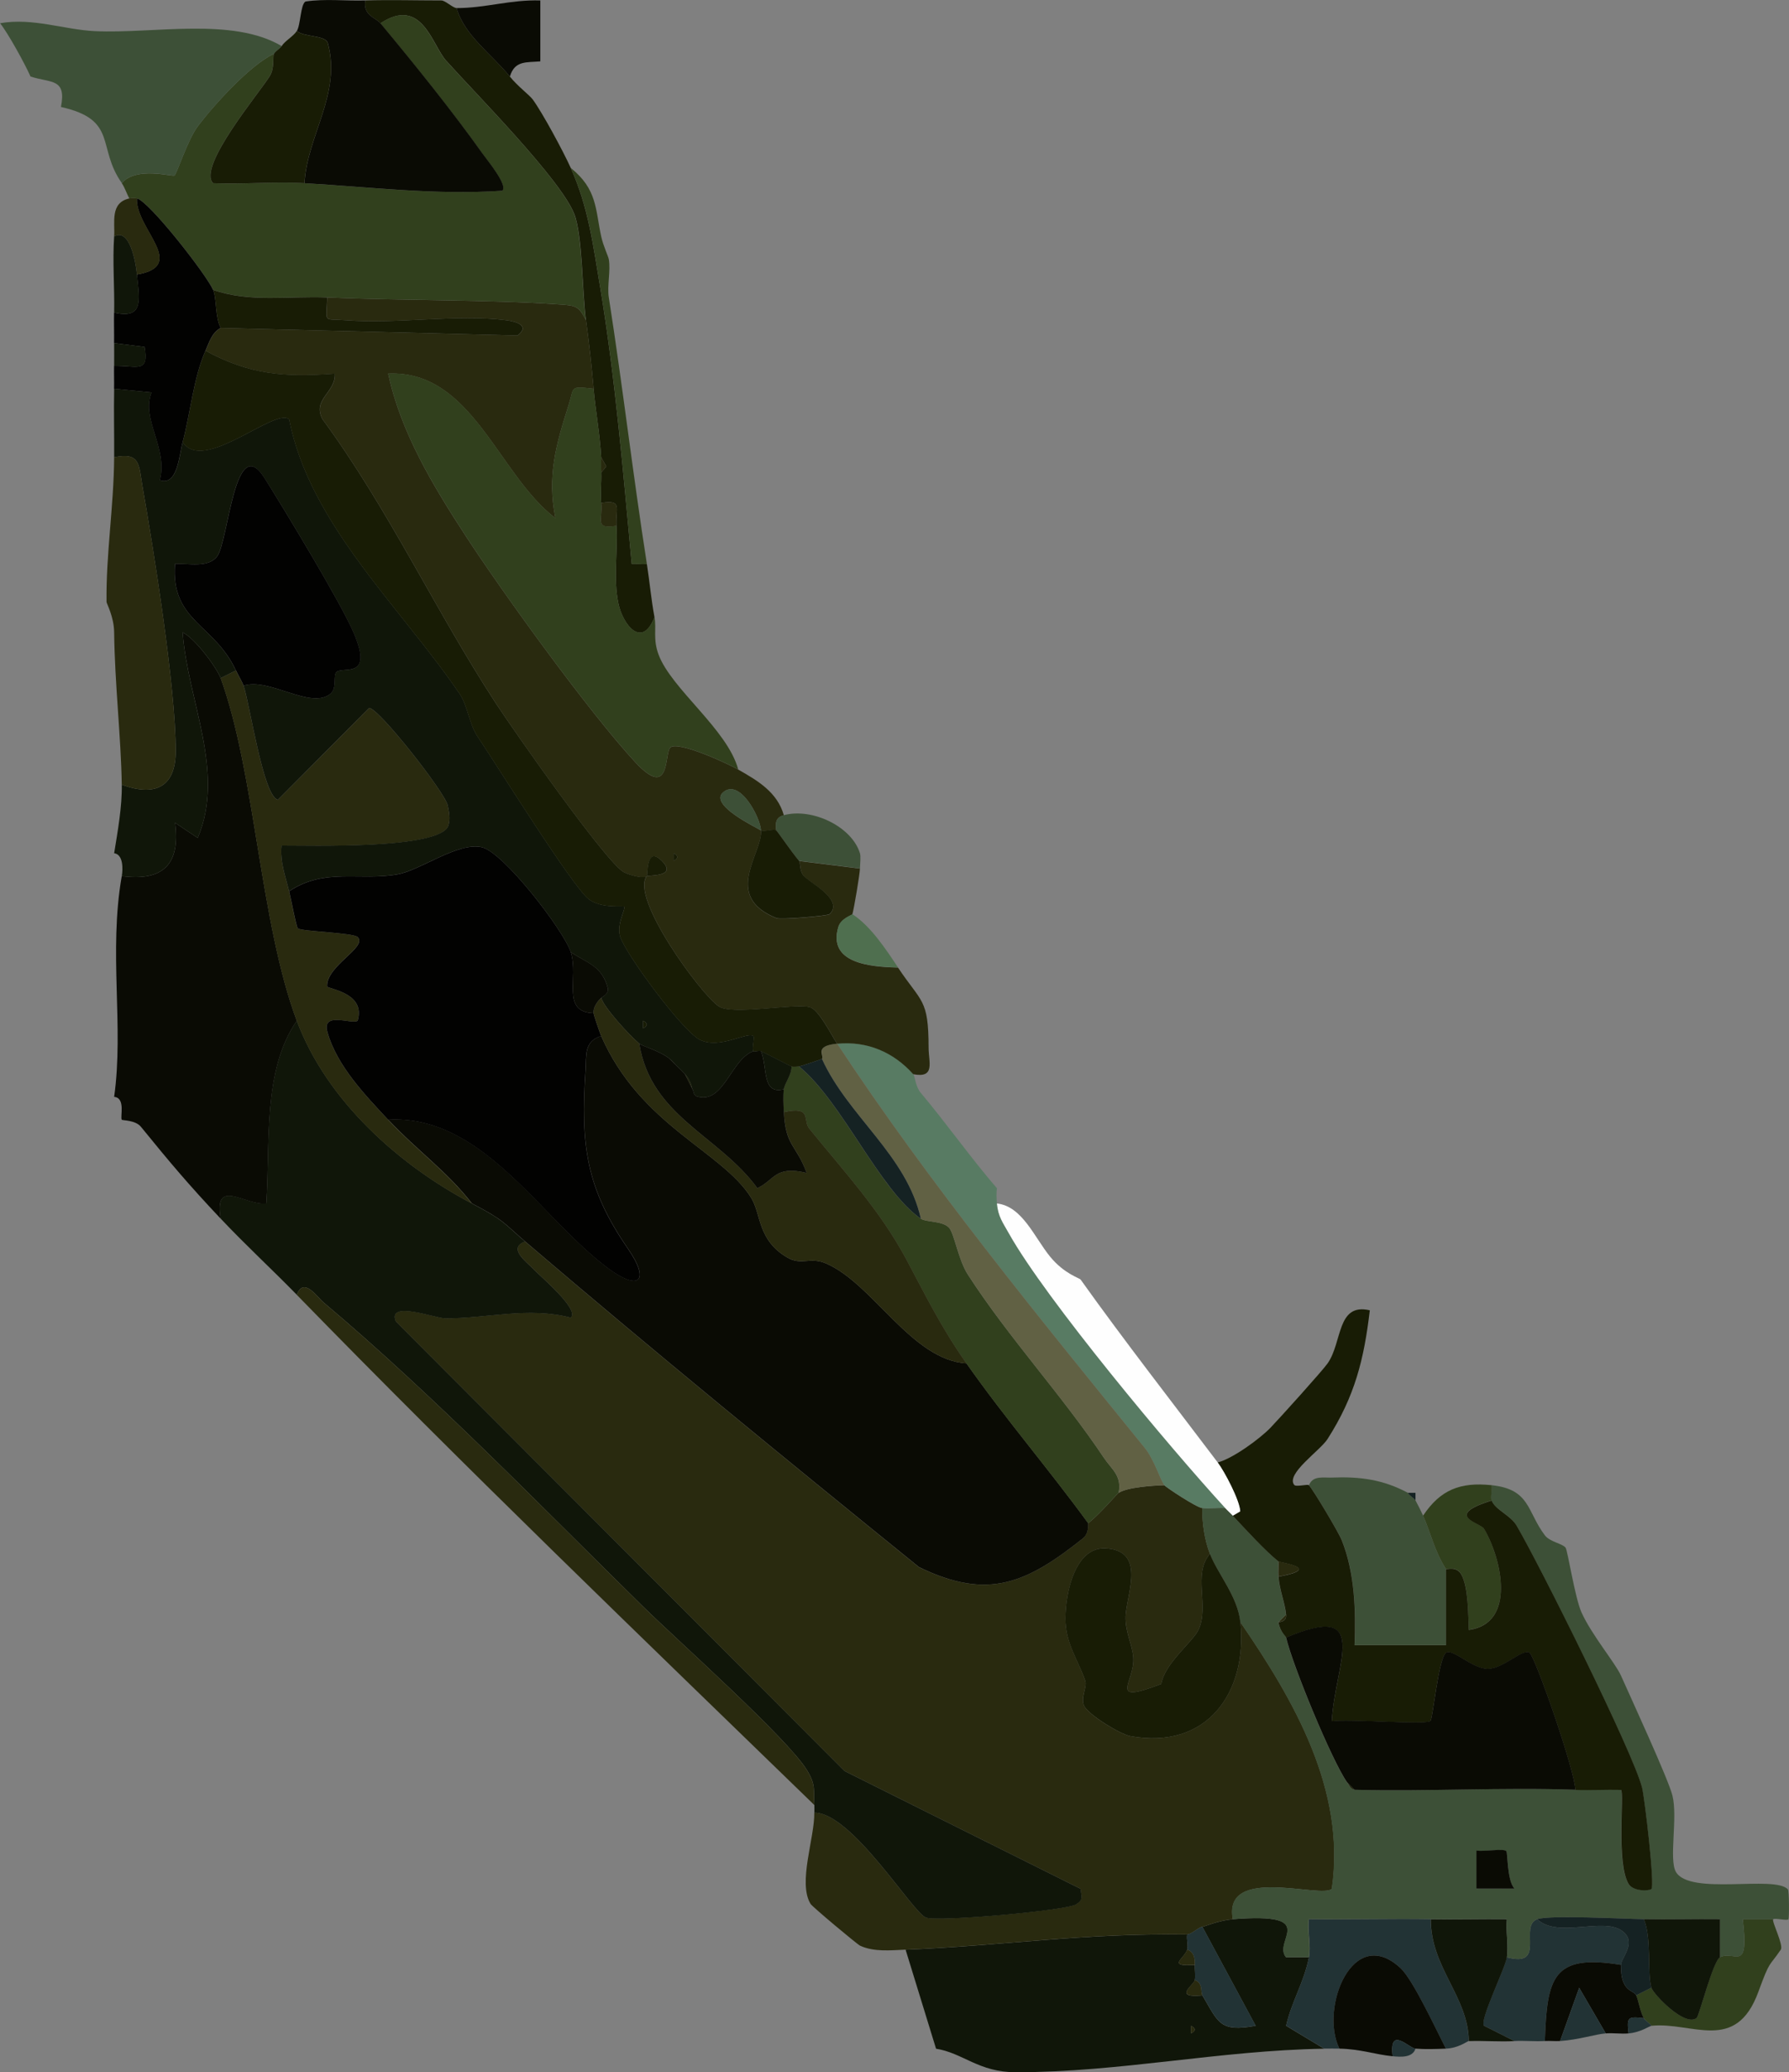 <?xml version="1.0" encoding="UTF-8"?>
<svg id="Layer_2" data-name="Layer 2" xmlns="http://www.w3.org/2000/svg" viewBox="0 0 235.08 272.15">
  <rect x="0" y="0" width="235.08" height="272.15" fill="#808080" stroke="none"/>
  <defs>
    <style>
      .cls-1 {
        fill: #0a0b04;
      }

      .cls-2 {
        fill: #4f6f4f;
      }

      .cls-3 {
        fill: #616144;
      }

      .cls-4 {
        fill: #101609;
      }

      .cls-5 {
        fill: #181c05;
      }

      .cls-6 {
        fill: #223335;
      }

      .cls-7 {
        fill: #020201;
      }

      .cls-8 {
        fill: #31401d;
      }

      .cls-9 {
        fill: #3d5037;
      }

      .cls-10 {
        fill: #fefefe;
      }

      .cls-11 {
        fill: #152223;
      }

      .cls-12 {
        fill: #587b63;
      }

      .cls-13 {
        fill: #292a0f;
      }
    </style>
  </defs>
  <g id="Layer_0_Image" data-name="Layer 0 Image">
    <g>
      <path class="cls-4" d="M162,252.06c11.65-.91,5.16,2.85,7,5.01h3c-.67,3.35-2.28,5.8-3,8.99l5,3.01c-13.8.22-26.77,3.09-40.5,3.09-4.92,0-6.93-2.52-10.5-3.09l-4-13c13.14-.55,23.25-2.19,37-2-.11.62.17,1.51,0,2-.43,1.23-2.71,2.23,1,2-.02.65.1,1.39,0,2s-2.95,2.38,1,2c2.1,3.54,2.24,4.86,7,3.99l-7-12.99c.21-.01,2.1-.85,4-1ZM156.5,266.06v1c.65-.33.65-.67,0-1Z"/>
      <path class="cls-6" d="M188,252.06c-.02,6.33,4.91,10.13,5,16-.16,0-1.35.94-3,1-1.27-2.42-4.31-9.02-5.94-10.55-6.29-5.89-10.67,5.22-8.06,10.55-.67-.01-1.33-.01-2,0l-5-3.01c.72-3.19,2.33-5.64,3-8.99.29-1.45-.21-3.44,0-5.01,5.32.07,10.68-.08,16.01,0Z"/>
      <path class="cls-6" d="M213,258.06c-9-1.48-9.71,1.68-10,10-1.33.08-2.67-.07-4,0l-4-2.01c-.66-.65,2.77-7.47,3-8.99,5.26,1.42,1.53-4.13,4-5,2.59,2.52,8.5-.22,11.04,1.46,2.23,1.47-.03,3.63-.04,4.54Z"/>
      <path class="cls-1" d="M190,269.06c-1.3.05-2.7.1-4,0-.86-.06-3.5-3.07-3,1-2.35-.23-4.17-.94-7-1-2.62-5.33,1.77-16.44,8.06-10.55,1.64,1.54,4.68,8.13,5.94,10.55Z"/>
      <path class="cls-4" d="M188,252.06c3.32.06,6.68-.04,10.01,0-.16,1.6.23,3.47,0,5.01-.24,1.52-3.66,8.35-3,8.99l4,2.01c-1.99.11-4.01-.07-6,0-.09-5.87-5.02-9.67-5-16Z"/>
      <path class="cls-8" d="M233,252.06c-.22.27,1.4,3.41,1,4-1.58,2.34-1.37,1.23-2.95,5.55-2.97,8.11-8.68,3.9-14.05,4.45-.24-.38-.83-.68-1-1-.55-1.06-.62-2.13-1-3l2-1c.26.86,4.42,5.2,5.95,3.96.33-.27,2.14-7.5,3.05-7.96,1.93-.99,3.88,2.22,3-5.01h4Z"/>
      <path class="cls-1" d="M213,258.06c-.06,3.64,1.68,3.26,2,4,.38.87.45,1.94,1,3-2.13-.24-2.24-.13-2,2-.99.09-2.01-.08-3,0l-3.49-5.99-2.51,6.99c-.66.04-1.34-.04-2,0,.29-8.32,1-11.48,10-10Z"/>
      <path class="cls-6" d="M205,268.06l2.51-6.99,3.49,5.99c-1.35.1-3.56.84-6,1Z"/>
      <path class="cls-6" d="M186,269.06c-.38,1.22-1.97,1.1-3,1-.5-4.07,2.14-1.06,3-1Z"/>
      <path class="cls-6" d="M216,265.06c.17.32.76.62,1,1-.26.03-1.39.86-3,1-.24-2.13-.13-2.24,2-2Z"/>
      <path class="cls-13" d="M69,163.06c17,14.51,34.36,28.69,51.74,42.76,9.12,4.43,14.18,2.09,21.53-3.75.9-.72.64-1.93.72-2,1.7-1.38,3.75-3.84,4-4,1.15-.74,4.47-.96,6-1,.23.27,4.21,2.93,5,3-.03,1.98.29,4.16,1,6-2.32,2.72-.03,6.79-1.51,9.99-.73,1.57-4.41,4.35-4.89,7.11-7.23,2.76-3.42-.27-3.67-3.48-.13-1.65-.98-3.21-1.02-5.12-.05-2.83,2.92-8.83-2.55-9.21-4.09-.28-5.34,5.88-5.35,9.2,0,3.31,1.68,5.45,2.61,8.21.27.8-.67,2.21-.15,3.28.54,1.14,4.68,3.72,6.09,3.97,10.02,1.82,15.37-5.68,14.45-14.96,7.03,10.24,13.9,22.05,12.01,35.01-1.34,1.34-14.34-3.17-13.01,3.99-1.9.15-3.79.99-4,1-.47.03-1.45,1.01-2,1-13.75-.19-23.86,1.45-37,2-1.95.08-4.14.33-5.98-.52-.39-.18-6.29-5.12-6.51-5.49-1.7-2.78.55-8.68.49-12,5,.06,12.98,13.28,14.69,13.8,1.83.56,18.56-.97,19.73-1.75,1-.67.66-.99.57-2.03l-31.03-15.48-58.95-59.05c-1.17-2.81,5.24-.41,6.47-.4,5.51.03,10.9-1.56,16.51-.09,1.22-1.1-4.14-5.53-5.01-6.48-.74-.81-3.35-2.66-.99-3.52Z"/>
      <path class="cls-4" d="M62,158.06c4.39,2.3,4.14,2.56,7,5-2.37.85.24,2.71.99,3.52.87.95,6.23,5.38,5.01,6.48-5.61-1.47-11,.12-16.51.09-1.24,0-7.65-2.41-6.47.4l58.95,59.05,31.03,15.48c.09,1.05.43,1.36-.57,2.03-1.17.79-17.9,2.32-19.73,1.75-1.72-.53-9.69-13.75-14.69-13.8,0-.33.02-.67,0-1-.13-1.92.23-2.61-.95-4.54-2.59-4.24-16.93-16.97-21.53-21.49-13.55-13.3-27.51-27.76-42.02-39.98-.82-.69-2.6-3.41-3.51-1-3.3-3.38-6.72-6.52-10-10-.93-5.53,3.29-1.66,5.99-2,.54-7.88-.53-17.41,4.01-24,3.96,10.6,13.57,19.05,23,24Z"/>
      <path class="cls-1" d="M29,89.06c4.53,12.46,5.15,32.04,10,45-4.53,6.59-3.46,16.11-4.01,24-2.7.35-6.93-3.53-5.99,2-4.23-4.49-6.59-7.29-10.48-12.07-.73-.9-2.45-.82-2.52-.93-.24-.35.54-2.87-1-3,1.3-9.27-.75-18.98,1-29,5.47.73,7.72-1.58,7-7l2.98,1.99c3.68-8.69-1.31-17.98-1.98-26.99,1.59.72,4.5,4.65,4.99,6Z"/>
      <path class="cls-13" d="M107,237.06c-22.87-22.19-45.77-44.19-68-67,.91-2.42,2.68.3,3.51,1,14.51,12.22,28.47,26.67,42.02,39.98,4.6,4.51,18.94,17.25,21.53,21.49,1.18,1.93.81,2.62.95,4.54Z"/>
      <path class="cls-5" d="M58,.06c.51,0,1.53,1,2,1,1.01,3.61,4.69,6.12,7,9,1,1.25,2.59,2.44,3,3,1.29,1.76,4.02,6.83,5,9,2.32,5.15,2.93,10.1,3.86,15.64,1.98,11.9,3.03,24.34,4.15,36.36.64-.06,1.4.11,1.99,0,.36,2.32.57,4.68,1,7-1.63,4.22-4.15.98-4.73-1.75-.72-3.38-.06-6.85-.27-10.25-.14-2.29.88-3.46-2-3-.13-1.3.05-2.68,0-4l.67-.8-.67-1.2c-.19-3.25-.73-5.96-1-9-.29-3.34-.57-5.86-1-9-.5-3.67-.44-11.17-1.54-13.96-1.81-4.59-13.05-15.9-16.85-20.15-1.84-2.05-3.17-8.48-8.61-4.89-.64-.77-2.31-1-2-3,3.31-.1,6.68,0,10,0Z"/>
      <path class="cls-1" d="M71,.06v8c-1.8.17-3.36-.16-4,2-2.31-2.88-5.99-5.39-7-9,3.84,0,7.05-1.12,11-1Z"/>
      <path class="cls-8" d="M79,31.06c.27,1.25.94,2.62,1,3,.26,1.51-.24,3.46,0,5,1.82,11.63,3.18,23.37,5,35-.6.11-1.35-.05-1.99,0-1.12-12.02-2.16-24.46-4.15-36.36-.92-5.55-1.54-10.5-3.86-15.64,3.49,2.8,3.22,5.4,4,9Z"/>
      <path class="cls-9" d="M196,195.06c5.09.54,4.62,3.42,6.98,6.56.67.9,2.3,1.09,2.74,1.64.27.34,1.23,6.59,2.09,8.5,1.33,2.96,4.48,6.7,5.19,8.31,1.32,2.96,6.2,13.54,6.76,15.74.73,2.89-.49,8.42.46,10.04,1.85,3.15,12.98.39,14.71,2.29.17.19.19,3.75.07,3.93-.16.23-1.83-.21-2,0h-4c.88,7.22-1.07,4.01-3,5v-5.01c-3.32-.04-6.68.06-10,0-2.79-.05-12.37-.57-14,0-2.47.87,1.26,6.42-4,5,.24-1.54-.15-3.41,0-5.01-3.32-.03-6.68.06-10.01,0-5.32-.09-10.68.07-16.01,0-.21,1.57.29,3.55,0,5.01h-3c-1.84-2.15,4.65-5.91-7-5-1.34-7.17,11.67-2.66,13.01-3.99,1.89-12.96-4.98-24.77-12.01-35.01-.34-3.38-2.98-6.37-4-9-.71-1.84-1.03-4.02-1-6,.99.09,2.01-.06,3,0,.32.35.68.66,1,1,1.68,1.78,4.23,4.6,6,6,.03.66-.05,1.34,0,2,.14,1.82.85,3.4,1,5l-1,1c.21,1.25.95,1.79,1,2,.84,3.62,5.99,16.13,8,19,.29.41.43.87,1,1,9.64.25,19.37-.34,29,0,1.99.07,4.01-.06,6.01,0,.45.43-.65,9.56.98,12.33.61,1.05,2.75.93,3.01.68.48-.47-.87-11.87-1.22-13.28-1.1-4.52-13.56-29.46-16.5-34.45-.81-1.37-2.74-2.03-3.28-3.28-.18-.43.12-1.39,0-2ZM197.93,243.12c-.4-.38-2.91.11-3.93-.07v5.01s5-.01,5-.01c-1-1.09-.86-4.73-1.07-4.92Z"/>
      <path class="cls-6" d="M158,253.06l7,12.99c-4.76.87-4.9-.45-7-3.99-.26-.44.1-1.66-1-2,.1-.61-.02-1.35,0-2,.02-.84-.09-1.72-1-2,.17-.49-.11-1.38,0-2,.55,0,1.53-.97,2-1Z"/>
      <path class="cls-13" d="M157,258.06c-3.71.23-1.43-.77-1-2,.91.28,1.02,1.16,1,2Z"/>
      <path class="cls-13" d="M158,262.06c-3.95.38-1.09-1.4-1-2,1.1.34.74,1.56,1,2Z"/>
      <path class="cls-13" d="M156.5,266.06c.65.33.65.67,0,1v-1Z"/>
      <path class="cls-11" d="M216,252.06c1.07,2.46.42,7.09,1,9l-2,1c-.32-.74-2.06-.36-2-4,.01-.92,2.27-3.07.04-4.54-2.54-1.68-8.45,1.06-11.04-1.46,1.63-.57,11.21-.05,14,0Z"/>
      <path class="cls-4" d="M216,252.06c3.32.06,6.68-.04,10.01,0v5.01c-.91.47-2.73,7.7-3.06,7.96-1.53,1.24-5.68-3.1-5.95-3.96-.58-1.91.07-6.54-1-9Z"/>
      <path class="cls-1" d="M79,136.06c5.15,11.79,15.94,15.15,19.72,21.28,1.32,2.14.81,5.55,4.76,7.83,1.85,1.07,2.93-.14,5.05.76,6.17,2.63,11.25,12.7,18.47,13.13,5.07,7.22,10.82,13.89,16,21-.08.07.18,1.29-.72,2-7.35,5.84-12.42,8.19-21.53,3.75-17.38-14.07-34.74-28.25-51.74-42.76-2.86-2.44-2.61-2.7-7-5-3.28-4.22-7.27-7.01-11-11,12.46-.7,19.98,12.91,28.95,19.55,4.06,3,5.47,1.61,2.58-2.58-5.52-7.98-6.26-13.62-5.59-23.52.13-1.86-.24-3.74,2.06-4.45Z"/>
      <path class="cls-8" d="M121,160.06c.72.5,2.91.24,3.75,1.24.64.77,1.2,4.2,2.42,6.09,5.41,8.37,12.37,15.82,17.9,24.1,1,1.49,2.37,2.33,1.92,4.57-.25.16-2.3,2.62-4,4-5.18-7.11-10.93-13.78-16-21-3.51-5-5.63-9.44-7.95-13.75-3.44-6.39-8.17-11.5-12.72-17.1-.85-1.05.43-3-3.33-2.15-.05-.93-.11-2.11,0-3,.09-.75,1.07-1.96,1-3,.23.07.68.02,1,0,5.62,4.58,10.55,16.2,16,20Z"/>
      <path class="cls-5" d="M163,213.06c.92,9.28-4.42,16.78-14.45,14.96-1.41-.26-5.55-2.84-6.09-3.97-.51-1.07.42-2.49.15-3.28-.93-2.75-2.62-4.9-2.61-8.21,0-3.33,1.26-9.48,5.35-9.2,5.47.37,2.5,6.38,2.55,9.21.03,1.9.89,3.47,1.02,5.12.25,3.21-3.56,6.24,3.67,3.48.48-2.76,4.16-5.54,4.89-7.11,1.48-3.19-.81-7.27,1.51-9.99,1.02,2.63,3.66,5.62,4,9Z"/>
      <path class="cls-12" d="M120,141.06c.22.24.28,1.62.99,2.47,3.44,4.09,6.52,8.49,10.01,12.53-.09.56-.06,1.41,0,2,.17,1.74.78,2.51,1.56,3.91,4.85,8.66,21.27,28.28,28.44,36.09-.99-.06-2.01.09-3,0-.79-.07-4.77-2.73-5-3-.5-.58-1.32-3.35-2.59-4.91-13.89-17.12-28.35-34.78-40.41-53.09,3.94-.38,7.39,1.09,10,4Z"/>
      <path class="cls-3" d="M110,137.06c12.06,18.31,26.52,35.97,40.41,53.09,1.27,1.56,2.09,4.33,2.59,4.91-1.53.04-4.85.26-6,1,.45-2.25-.92-3.08-1.92-4.57-5.54-8.27-12.49-15.73-17.9-24.1-1.22-1.89-1.78-5.32-2.42-6.09-.84-1-3.03-.74-3.75-1.24-1.87-8.36-9.55-13.42-13-21,.43-.33-1.21-1.69,2-2Z"/>
      <path class="cls-13" d="M31,88.06c.31.66.83,1.52,1,2,.8,2.22,2.57,14.56,4.51,14.99l11.99-12.06c1.27,0,9.99,11.11,10.33,12.79.18.86.37,1.8.09,2.65-1.05,3.17-18.28,2.61-21.93,2.63-.22,2.11.51,4.02,1,6,.25,1.01.92,4.69,1.14,4.87.5.42,7.29.56,7.86,1.14,1.32,1.33-4.15,3.78-4.01,6.48.02.34,5.13.79,4.01,4.5-.62.59-4.75-1.31-3.98,1.48,1.24,4.46,5.04,8.38,7.98,11.53,3.73,3.99,7.72,6.78,11,11-9.43-4.95-19.04-13.4-23-24-4.85-12.96-5.47-32.54-10-45l2-1Z"/>
      <path class="cls-4" d="M15,51.06l4.92.48c-1.39,3.59,2.2,7.33,1.09,11.52,2.35.8,2.53-3.27,3-5,2.73,4.15,12.15-4.6,13.99-3,2.68,13.79,14.79,24.83,22.42,36.09,1.04,1.54,1.24,3.95,2.37,5.63,2.43,3.58,12.57,19.91,14.64,21.36,1.73,1.22,4.41.77,4.58.93.27.25-1.05,2.32-.51,3.94.8,2.44,8.3,12.55,10.54,13.58,2.64,1.21,6.16-1.14,6.96-.52.22.17-.22,1.59,0,1.99-2.96,1.04-3.9,7.01-7.39,5.94-.55-.13-.43-.75-.61-.94-.08-.08-.17-1.09-1-2-.32-.35-.65-.68-1-1s-.63-.71-1-1c-1.35-1.08-3.56-1.63-4-2-1.27-1.05-4.65-4.74-5-6-.02-.08,1.08-.47.86-1.32-.75-2.83-2.62-3.23-4.86-4.68-.92-2.88-8.89-13.22-11.75-13.81-3.14-.64-7.97,3.02-10.99,3.57-4.96.91-9.59-.9-14.27,2.23-.49-1.98-1.22-3.89-1-6,3.64-.02,20.88.53,21.93-2.63.28-.85.09-1.79-.09-2.65-.35-1.68-9.06-12.79-10.33-12.79l-11.99,12.06c-1.94-.44-3.71-12.77-4.51-14.99,3.33-1.11,8.78,3.17,11.39,1.09.93-.75.32-2.42.82-2.88.86-.78,4.91,1.05,2.25-5.17-1.71-3.98-9.03-16.08-11.7-20.3-3.95-6.26-4.73,8.3-6.24,10.29-1.18,1.56-3.82.88-5.53.98-.58,7.56,5.18,7.86,8,14l-2,1c-.49-1.35-3.4-5.28-4.99-6,.66,9.02,5.66,18.3,1.98,26.99l-2.98-1.99c.71,5.42-1.53,7.72-7,7,.16-.89.21-2.85-1-3,.46-2.89,1.05-6.08,1-9,4.4,1.61,7.11.32,7.09-4.49-.03-8.44-2.83-25.93-4.38-34.75-.48-2.72-.23-4.48-3.71-3.76.02-2.99-.06-6.01,0-9ZM84.5,134.06v1c.65-.33.65-.67,0-1Z"/>
      <path class="cls-13" d="M43,39.06c10.01.45,20.86.26,30.59.93,2.02.14,2.45.17,3.41,2.07.43,3.14.71,5.66,1,9-3.22-.35-2.5-.29-3.29,2.17-1.66,5.22-2.84,9.35-1.72,14.83-7.57-5.72-10.94-19.47-21.98-18.99,1.64,7.7,5.88,14.71,10.18,21.31,5.01,7.68,16.28,23.24,22.28,29.72,4.7,5.07,3.81-1.22,4.62-1.93,1.03-.9,7.54,2.12,8.91,2.9,2.58,1.47,5.14,2.97,6,6-1.12.3-1.1,1.03-1,2-.29-.24-1.63.23-2,0-.11-1.78-2.84-6.93-5-4.99-1.83,1.64,4.29,4.55,5,4.99.2,3.08-5.14,8.64,2.03,11.53.56.23,6.73-.29,6.98-.53,1.96-1.89-2.73-4.2-3.43-5.06-.52-.64-.38-1.71-.58-1.93l8,1c-.03.8-.79,5.32-1,6-.04.12-1.5.54-1.84,1.67-1.43,4.78,4.2,5.24,7.84,5.33,3.11,4.66,4.01,4.06,4.02,10.52,0,1.91.92,4.05-2.02,3.48-2.61-2.91-6.06-4.38-10-4-.82-1.25-2.42-4.51-3.6-4.8-2.08-.51-10.18,1.08-11.93-.09-2.38-1.58-11.69-14.31-9.47-17.11.12-.16,4.12.13,1.99-1.99-2.12-2.12-1.84,1.87-1.99,1.99-.43.36-2.23-.12-2.99-.51-2.3-1.17-14.55-18.67-16.83-22.17-7.93-12.13-14.14-25.57-22.78-37.31-1.44-2.63,1.75-3.54,1.6-6.01-6.63.5-11.18.14-16.99-3.01.5-1.12.82-2.35,2-3l39,.99c1.62-1.24-.02-1.81-1.48-2-6.44-.82-14.38.53-21.07,0-3.07-.24-2.57.49-2.45-3ZM88.5,112.06v1c.65-.33.65-.67,0-1Z"/>
      <path class="cls-8" d="M77,42.06c-.95-1.9-1.38-1.93-3.41-2.07-9.73-.68-20.59-.48-30.59-.93-5.01-.22-10.18.7-15-1-.83-1.94-8.36-11.6-10-12-.24-.06-.76-.05-1,0-.37-.63-.58-1.41-1-2,1.93-2.26,6.63-.81,6.93-1.01s1.73-4.71,3.07-6.48c2.11-2.79,6.88-8.05,9.99-9.5-.19.31.12,1.82-.54,2.91-1.28,2.11-9.56,11.92-7.46,14.08,3.97.18,8.04-.23,12,0,8.66.51,17.25,1.59,25.99.99.8-.7-1.97-4.01-2.6-4.89-3.91-5.51-9.05-11.88-13.4-17.1,5.44-3.59,6.77,2.84,8.61,4.89,3.8,4.25,15.05,15.55,16.85,20.15,1.1,2.8,1.04,10.3,1.54,13.96Z"/>
      <path class="cls-8" d="M97,101.06c-1.37-.78-7.88-3.8-8.91-2.9-.81.71.08,7-4.62,1.93-6-6.48-17.28-22.04-22.28-29.72-4.3-6.6-8.54-13.6-10.18-21.31,11.05-.48,14.42,13.27,21.98,18.99-1.12-5.48.06-9.61,1.72-14.83.78-2.46.06-2.52,3.29-2.17.27,3.04.81,5.75,1,9,0,.15-.04.95,0,2,.05,1.32-.13,2.7,0,4,.23,2.23-.97,3.47,2,3,.21,3.4-.45,6.87.27,10.25.58,2.73,3.1,5.97,4.73,1.75.29,1.55-.23,2.86.54,4.93,1.69,4.52,9.06,9.83,10.46,15.07Z"/>
      <path class="cls-1" d="M48,.06c-.31,2,1.36,2.23,2,3,4.35,5.22,9.49,11.59,13.4,17.1.63.88,3.39,4.19,2.6,4.89-8.74.6-17.33-.49-25.99-.99.34-6.22,4.89-11.76,3.07-18.39-.3-1.09-3.16-.76-4.07-1.61.49-.77.47-3.46,1.13-3.86,2.6-.39,5.25-.06,7.87-.14Z"/>
      <path class="cls-13" d="M79,66.06c2.88-.46,1.86.71,2,3-2.97.47-1.77-.77-2-3Z"/>
      <path class="cls-13" d="M79,62.06c-.04-1.05,0-1.85,0-2l.67,1.2-.67.8Z"/>
      <path class="cls-9" d="M175,194.06c3.68-.15,6.73.25,10,2,.21.42.83.7,1,1,.28.5.77,1.49,1,2,1.01,2.29,1.51,4.7,3,7v10.01s-12,0-12,0c.18-4.54.03-9.55-1.69-13.81-.42-1.05-3.75-6.58-4.3-7.2.49-1.3,1.9-.96,3-1Z"/>
      <path class="cls-8" d="M196,195.06c.12.61-.18,1.57,0,2-6.42,2.01-1.48,2.9-1,3.7,2.33,3.95,4.26,12.46-1.99,13.29-.09-1.97-.06-5.69-1-7.3-.66-1.13-1.95-.6-2.01-.69-1.49-2.3-1.99-4.71-3-7,2.27-3.41,4.89-4.43,9-4Z"/>
      <path class="cls-9" d="M113,112.06c.13.42.02,1.41,0,2l-8-1c-1-1.18-2.8-3.84-3-4-.1-.97-.12-1.7,1-2,3.69-.99,8.9,1.46,10,5Z"/>
      <path class="cls-2" d="M118,127.06c-3.64-.09-9.27-.55-7.84-5.33.34-1.13,1.8-1.55,1.84-1.67,2.43,1.59,4.4,4.6,6,7Z"/>
      <path class="cls-11" d="M186,197.06c-.17-.3-.79-.58-1-1h1v1Z"/>
      <path class="cls-5" d="M180,172.06c-.76,6.47-1.96,11.31-5.56,16.94-.99,1.54-5.5,4.56-4.38,6.02.23.31,1.78-.14,1.94.05.56.61,3.88,6.14,4.3,7.2,1.72,4.26,1.87,9.27,1.69,13.81h12.01s0-10,0-10c.06.09,1.35-.44,2.01.69.94,1.62.91,5.33,1,7.3,6.25-.84,4.33-9.35,1.99-13.29-.47-.8-5.42-1.69,1-3.7.53,1.25,2.47,1.91,3.28,3.28,2.94,4.98,15.4,29.93,16.5,34.45.34,1.41,1.69,12.81,1.22,13.28-.26.26-2.4.37-3.01-.68-1.63-2.78-.53-11.9-.98-12.33-1.99-.05-4.01.07-6.01,0,.02-2.27-5.24-17.43-6.01-18-.85-.63-3.45,2.11-5.49,2.11s-4.64-2.74-5.49-2.11c-1,.74-1.73,8.63-2.05,8.96-.56.55-10.9-.31-12.96.04.4-7.54,5.36-15.79-6-11-.05-.21-.79-.75-1-2-.01-.07,1.09,0,1-1-.15-1.6-.86-3.18-1-5,5.93-1.11.22-1.83,0-2-1.77-1.4-4.32-4.22-6-6l.97-.57c-.07-1.45-2.05-5.21-2.97-6.43,2.06-.55,5.55-3.13,6.94-4.56,1.07-1.11,6.84-7.49,7.52-8.47,1.95-2.78,1.17-7.98,5.54-6.96Z"/>
      <path class="cls-1" d="M169,215.06c11.36-4.8,6.4,3.45,6,11,2.06-.35,12.4.51,12.96-.04.33-.32,1.05-8.21,2.05-8.96.84-.63,3.45,2.11,5.49,2.11s4.63-2.74,5.49-2.11c.77.56,6.04,15.73,6.01,18-9.63-.34-19.36.25-29,0l-1-1c-2.01-2.87-7.16-15.38-8-19Z"/>
      <path class="cls-10" d="M138,165.06c1.85,2.25,3.85,2.79,4,3,5.64,7.91,12.33,16.5,18,24,.92,1.22,2.9,4.98,2.97,6.43l-.97.57c-.32-.34-.68-.65-1-1-7.17-7.81-23.59-27.42-28.44-36.09-.78-1.4-1.4-2.17-1.56-3.91,3.34.36,4.93,4.48,7,7Z"/>
      <path class="cls-1" d="M197.93,243.12c.21.2.07,3.83,1.07,4.92h-5s0-5,0-5c1.02.18,3.53-.31,3.93.07Z"/>
      <path class="cls-13" d="M168,205.06c.22.17,5.93.89,0,2-.05-.66.03-1.34,0-2Z"/>
      <path class="cls-13" d="M168,213.06l1-1c.09,1.01-1.01.93-1,1Z"/>
      <path class="cls-5" d="M178,235.06c-.57-.13-.71-.59-1-1l1,1Z"/>
      <path class="cls-7" d="M75,125.06c1.09,3.39-1.33,7.86,3,8,.03.28.81,2.56,1,3-2.3.7-1.93,2.59-2.06,4.45-.67,9.9.07,15.54,5.59,23.52,2.89,4.19,1.48,5.58-2.58,2.58-8.97-6.63-16.5-20.25-28.95-19.55-2.93-3.15-6.74-7.06-7.98-11.53-.78-2.79,3.36-.89,3.98-1.48,1.11-3.72-3.99-4.16-4.01-4.5-.13-2.7,5.34-5.15,4.01-6.48-.58-.58-7.37-.73-7.86-1.14-.21-.18-.89-3.86-1.14-4.87,4.68-3.13,9.3-1.33,14.27-2.23,3.01-.55,7.85-4.22,10.99-3.57,2.85.58,10.82,10.93,11.75,13.81Z"/>
      <path class="cls-13" d="M79,131.06c.35,1.26,3.73,4.95,5,6,1.55,9.62,10.45,12.04,15.52,18.99,2.32-1.09,2.3-3.01,6.48-2-1.39-3.8-2.75-3.45-3-7.99,3.76-.85,2.47,1.1,3.33,2.15,4.55,5.6,9.28,10.71,12.72,17.1,2.32,4.31,4.44,8.75,7.95,13.75-7.21-.43-12.3-10.5-18.47-13.13-2.12-.9-3.2.3-5.05-.76-3.95-2.28-3.44-5.69-4.76-7.83-3.78-6.12-14.57-9.49-19.72-21.28-.19-.44-.97-2.72-1-3-.08-.71.46-1.52,1-2Z"/>
      <path class="cls-5" d="M27,46.06c5.81,3.15,10.36,3.51,16.99,3.01.15,2.48-3.04,3.38-1.6,6.01,8.64,11.74,14.85,25.18,22.78,37.31,2.29,3.5,14.53,20.99,16.83,22.17.76.39,2.56.86,2.99.51.15-.13-.13-4.12,1.99-1.99,2.13,2.13-1.87,1.84-1.99,1.99-2.22,2.8,7.09,15.53,9.47,17.11,1.75,1.17,9.86-.42,11.93.09,1.18.29,2.78,3.55,3.6,4.8-3.21.31-1.57,1.67-2,2-.13.1-2.84.99-3,1-.32.02-.77.07-1,0-.21-.07-2.92-1.52-4-2-.29-.13-.91.15-1,0-.23-.41.21-1.82,0-1.99-.8-.62-4.32,1.73-6.96.52-2.24-1.03-9.74-11.15-10.54-13.58-.53-1.62.79-3.69.51-3.94-.17-.16-2.85.29-4.58-.93-2.07-1.45-12.21-17.78-14.64-21.36-1.13-1.67-1.33-4.09-2.37-5.63-7.63-11.26-19.74-22.3-22.42-36.09-1.84-1.6-11.26,7.16-13.99,3,1-3.71,1.42-8.44,3-12Z"/>
      <path class="cls-1" d="M88,139.06l1,1c.35.32.68.65,1,1l1,2c.18.18.06.81.61.94,3.49,1.07,4.43-4.9,7.39-5.94.09.15.71-.13,1,0,.89,2.17.08,5.75,3,5-.11.89-.05,2.07,0,3,.24,4.55,1.6,4.19,3,7.99-4.18-1.01-4.16.91-6.48,2-5.07-6.95-13.97-9.38-15.52-18.99.44.37,2.65.92,4,2Z"/>
      <path class="cls-11" d="M108,139.06c3.45,7.58,11.13,12.64,13,21-5.45-3.8-10.38-15.42-16-20,.16,0,2.87-.9,3-1Z"/>
      <path class="cls-4" d="M104,140.06c.07,1.04-.91,2.25-1,3-2.92.75-2.11-2.83-3-5,1.08.48,3.79,1.93,4,2Z"/>
      <path class="cls-7" d="M31,88.06c-2.82-6.13-8.59-6.44-8-14,1.71-.09,4.35.58,5.53-.98,1.51-1.99,2.29-16.55,6.24-10.29,2.66,4.23,9.99,16.32,11.7,20.3,2.67,6.22-1.39,4.39-2.25,5.17-.5.46.11,2.13-.82,2.88-2.61,2.08-8.06-2.2-11.39-1.09-.17-.48-.69-1.34-1-2Z"/>
      <path class="cls-13" d="M15,60.06c3.48-.72,3.23,1.04,3.71,3.76,1.56,8.82,4.35,26.32,4.38,34.75.02,4.81-2.7,6.1-7.09,4.49-.1-6.33-.92-13.22-1-20-.02-2.06-1-3.79-1-4-.08-6.31.95-12.46,1-19Z"/>
      <path class="cls-7" d="M28,38.06c.49,1.13.26,3.62,1,5-1.18.65-1.5,1.88-2,3-1.58,3.56-2,8.29-3,12-.47,1.73-.65,5.8-3,5,1.11-4.2-2.48-7.93-1.09-11.52l-4.92-.48c.02-1-.02-2,0-3,3.02-.07,4.6,1.04,4.01-2.49l-4.01-.51c.02-1.33-.03-2.67,0-4,3.87.85,3.36-1.5,3-5,6.79-1.17-.22-6.02,0-10,1.64.4,9.17,10.06,10,12Z"/>
      <path class="cls-1" d="M75,125.06c2.24,1.44,4.11,1.84,4.86,4.68.23.86-.88,1.25-.86,1.32-.54.48-1.08,1.29-1,2-4.33-.14-1.91-4.61-3-8Z"/>
      <path class="cls-5" d="M91,143.06l-1-2c.83.91.92,1.92,1,2Z"/>
      <path class="cls-5" d="M84.5,134.06c.65.33.65.67,0,1v-1Z"/>
      <path class="cls-5" d="M89,140.06l-1-1c.37.29.65.69,1,1Z"/>
      <path class="cls-9" d="M37,6.06c-.18.29-.73.56-1,1-3.11,1.45-7.88,6.72-9.99,9.5-1.35,1.77-2.77,6.28-3.07,6.48s-5-1.25-6.93,1.01c-3.34-4.73-.45-8.31-8-10,.75-3.81-1.32-3.12-4-4-.76-1.72-2.97-5.72-4-7,4.3-.75,8.43.85,12.46,1.04,7.75.36,18.02-1.88,24.54,1.96Z"/>
      <path class="cls-13" d="M18,36.06c-.19-1.87-1-6.12-3-5,.13-1.81-.58-4.43,2-5,.24-.05.76-.06,1,0-.22,3.98,6.79,8.83,0,10Z"/>
      <path class="cls-4" d="M15,31.06c2-1.12,2.81,3.13,3,5,.36,3.5.87,5.85-3,5,.07-3.3-.23-6.72,0-10Z"/>
      <path class="cls-4" d="M15,45.06l4.01.51c.6,3.54-.98,2.42-4.01,2.49.02-1-.01-2,0-3Z"/>
      <path class="cls-5" d="M43,39.06c-.12,3.5-.62,2.76,2.45,3,6.69.53,14.63-.83,21.07,0,1.46.19,3.1.76,1.48,2l-39-.99c-.74-1.38-.51-3.87-1-5,4.82,1.7,9.99.78,15,1Z"/>
      <path class="cls-5" d="M102,109.06c.2.16,2,2.82,3,4,.19.23.05,1.29.58,1.93.7.86,5.39,3.17,3.43,5.06-.25.24-6.42.76-6.98.53-7.16-2.89-1.83-8.45-2.03-11.53.37.23,1.71-.24,2,0Z"/>
      <path class="cls-9" d="M100,109.06c-.71-.44-6.83-3.35-5-4.99,2.16-1.93,4.88,3.21,5,4.99Z"/>
      <path class="cls-5" d="M88.5,112.06c.65.33.65.67,0,1v-1Z"/>
      <path class="cls-5" d="M39,4.06c.91.85,3.77.53,4.07,1.61,1.83,6.62-2.72,12.16-3.07,18.39-3.97-.23-8.03.17-12,0-2.1-2.16,6.18-11.97,7.46-14.08.66-1.09.35-2.6.54-2.91.27-.44.82-.71,1-1,.43-.7,1.56-1.3,2-2Z"/>
    </g>
  </g>
</svg>